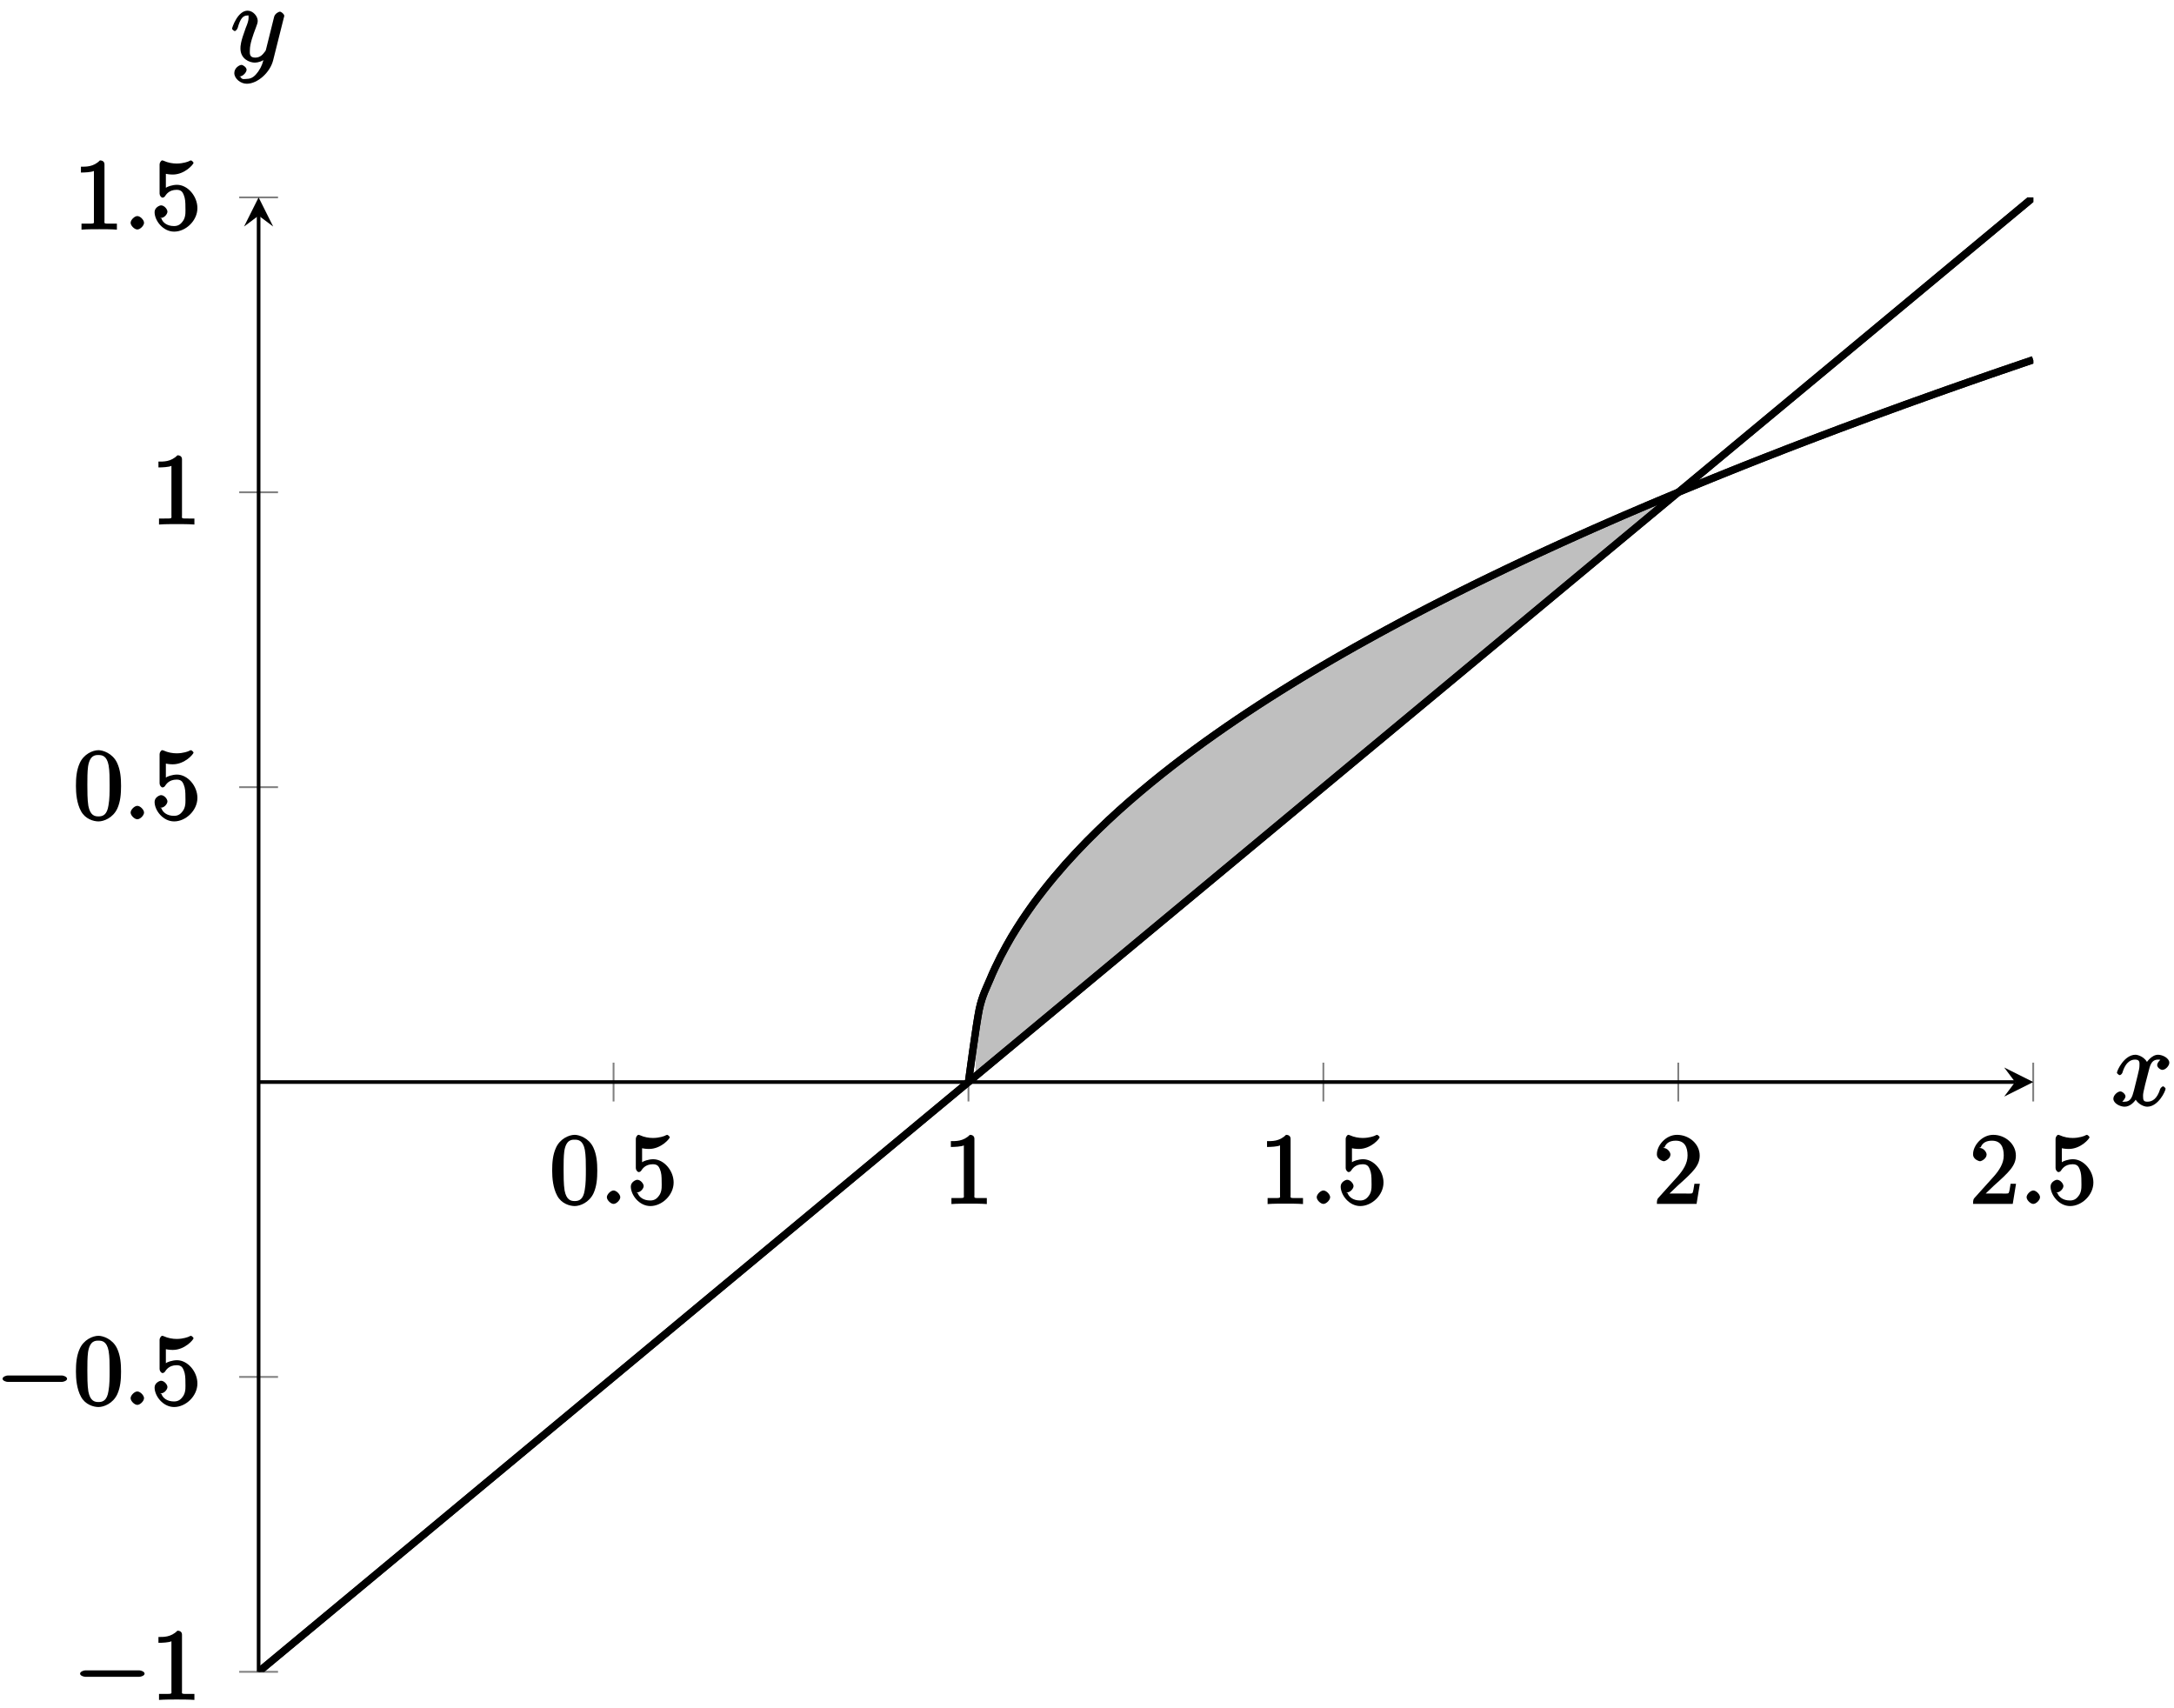 <?xml version="1.0" encoding="UTF-8"?>
<svg xmlns="http://www.w3.org/2000/svg" xmlns:xlink="http://www.w3.org/1999/xlink" width="238pt" height="187pt" viewBox="0 0 238 187" version="1.1">
<defs>
<g>
<symbol overflow="visible" id="glyph0-0">
<path style="stroke:none;" d=""/>
</symbol>
<symbol overflow="visible" id="glyph0-1">
<path style="stroke:none;" d="M 5.188 -3.641 C 5.188 -4.516 5.125 -5.391 4.75 -6.188 C 4.25 -7.234 3.188 -7.562 2.719 -7.562 C 2.078 -7.562 1.094 -7.125 0.656 -6.125 C 0.312 -5.359 0.25 -4.516 0.25 -3.641 C 0.25 -2.828 0.344 -1.734 0.797 -0.906 C 1.266 -0.016 2.188 0.234 2.719 0.234 C 3.297 0.234 4.297 -0.141 4.781 -1.172 C 5.125 -1.938 5.188 -2.781 5.188 -3.641 Z M 2.719 -0.312 C 2.297 -0.312 1.812 -0.422 1.609 -1.469 C 1.5 -2.125 1.5 -3.125 1.5 -3.781 C 1.5 -4.469 1.5 -5.188 1.578 -5.781 C 1.781 -7.078 2.438 -7.031 2.719 -7.031 C 3.078 -7.031 3.625 -6.984 3.828 -5.906 C 3.938 -5.297 3.938 -4.453 3.938 -3.781 C 3.938 -2.953 3.938 -2.219 3.812 -1.516 C 3.656 -0.484 3.203 -0.312 2.719 -0.312 Z M 2.719 -0.312 "/>
</symbol>
<symbol overflow="visible" id="glyph0-2">
<path style="stroke:none;" d="M 5.062 -2.344 C 5.062 -3.641 4 -4.891 2.828 -4.891 C 2.297 -4.891 1.719 -4.672 1.609 -4.562 L 1.609 -6.094 C 1.656 -6.078 2.016 -6.016 2.359 -6.016 C 3.703 -6.016 4.641 -7.156 4.641 -7.297 C 4.641 -7.359 4.438 -7.562 4.359 -7.562 C 4.359 -7.562 4.203 -7.531 4.125 -7.469 C 4.062 -7.438 3.516 -7.219 2.797 -7.219 C 2.359 -7.219 1.859 -7.297 1.344 -7.531 C 1.25 -7.562 1.234 -7.562 1.203 -7.562 C 1.094 -7.562 0.922 -7.312 0.922 -7.141 L 0.922 -3.922 C 0.922 -3.719 1.094 -3.484 1.25 -3.484 C 1.328 -3.484 1.469 -3.562 1.5 -3.625 C 1.625 -3.797 1.922 -4.344 2.797 -4.344 C 3.375 -4.344 3.469 -3.984 3.562 -3.797 C 3.734 -3.391 3.75 -2.969 3.75 -2.422 C 3.75 -2.047 3.812 -1.5 3.547 -1.031 C 3.281 -0.609 3 -0.375 2.5 -0.375 C 1.703 -0.375 1.25 -0.797 1.125 -1.203 C 0.922 -1.281 0.953 -1.266 1.078 -1.266 C 1.438 -1.266 1.781 -1.688 1.781 -1.953 C 1.781 -2.219 1.438 -2.641 1.078 -2.641 C 0.922 -2.641 0.375 -2.406 0.375 -1.906 C 0.375 -0.969 1.297 0.234 2.516 0.234 C 3.781 0.234 5.062 -0.953 5.062 -2.344 Z M 5.062 -2.344 "/>
</symbol>
<symbol overflow="visible" id="glyph0-3">
<path style="stroke:none;" d="M 3.375 -7.125 C 3.375 -7.391 3.203 -7.562 2.875 -7.562 C 2.156 -6.828 1.312 -6.875 0.797 -6.875 L 0.797 -6.234 C 1.188 -6.234 1.938 -6.266 2.219 -6.406 L 2.219 -1.016 C 2.219 -0.625 2.359 -0.641 1.391 -0.641 L 0.859 -0.641 L 0.859 0.016 C 1.422 -0.031 2.359 -0.031 2.797 -0.031 C 3.234 -0.031 4.188 -0.031 4.734 0.016 L 4.734 -0.641 L 4.219 -0.641 C 3.234 -0.641 3.375 -0.609 3.375 -1.016 Z M 3.375 -7.125 "/>
</symbol>
<symbol overflow="visible" id="glyph0-4">
<path style="stroke:none;" d="M 1.5 -0.891 L 2.656 -2 C 4.359 -3.516 5.062 -4.203 5.062 -5.297 C 5.062 -6.547 3.922 -7.562 2.578 -7.562 C 1.359 -7.562 0.375 -6.406 0.375 -5.438 C 0.375 -4.828 1.094 -4.672 1.125 -4.672 C 1.312 -4.672 1.859 -4.969 1.859 -5.406 C 1.859 -5.688 1.5 -6.125 1.109 -6.125 C 1.031 -6.125 1 -6.125 1.219 -6.203 C 1.391 -6.672 1.812 -6.922 2.438 -6.922 C 3.438 -6.922 3.734 -6.188 3.734 -5.297 C 3.734 -4.422 3.234 -3.672 2.641 -3 L 0.547 -0.672 C 0.422 -0.547 0.375 -0.422 0.375 0 L 4.719 0 L 5.078 -2.203 L 4.484 -2.203 C 4.391 -1.719 4.375 -1.359 4.266 -1.188 C 4.188 -1.094 3.594 -1.141 3.344 -1.141 L 1.391 -1.141 Z M 1.5 -0.891 "/>
</symbol>
<symbol overflow="visible" id="glyph1-0">
<path style="stroke:none;" d=""/>
</symbol>
<symbol overflow="visible" id="glyph1-1">
<path style="stroke:none;" d="M 2.25 -0.734 C 2.25 -1.047 1.828 -1.469 1.516 -1.469 C 1.203 -1.469 0.781 -1.047 0.781 -0.734 C 0.781 -0.422 1.203 0 1.516 0 C 1.828 0 2.25 -0.422 2.25 -0.734 Z M 2.25 -0.734 "/>
</symbol>
<symbol overflow="visible" id="glyph2-0">
<path style="stroke:none;" d=""/>
</symbol>
<symbol overflow="visible" id="glyph2-1">
<path style="stroke:none;" d="M 7.188 -2.516 C 7.375 -2.516 7.766 -2.641 7.766 -2.859 C 7.766 -3.078 7.375 -3.219 7.188 -3.219 L 1.281 -3.219 C 1.094 -3.219 0.703 -3.078 0.703 -2.859 C 0.703 -2.641 1.094 -2.516 1.281 -2.516 Z M 7.188 -2.516 "/>
</symbol>
<symbol overflow="visible" id="glyph3-0">
<path style="stroke:none;" d=""/>
</symbol>
<symbol overflow="visible" id="glyph3-1">
<path style="stroke:none;" d="M 5.672 -5.172 C 5.281 -5.109 4.969 -4.656 4.969 -4.438 C 4.969 -4.141 5.359 -3.906 5.531 -3.906 C 5.891 -3.906 6.297 -4.359 6.297 -4.688 C 6.297 -5.188 5.562 -5.562 5.062 -5.562 C 4.344 -5.562 3.766 -4.703 3.656 -4.469 L 3.984 -4.469 C 3.703 -5.359 2.812 -5.562 2.594 -5.562 C 1.375 -5.562 0.562 -3.844 0.562 -3.578 C 0.562 -3.531 0.781 -3.328 0.859 -3.328 C 0.953 -3.328 1.094 -3.438 1.156 -3.578 C 1.562 -4.922 2.219 -5.031 2.562 -5.031 C 3.094 -5.031 3.031 -4.672 3.031 -4.391 C 3.031 -4.125 2.969 -3.844 2.828 -3.281 L 2.422 -1.641 C 2.234 -0.922 2.062 -0.422 1.422 -0.422 C 1.359 -0.422 1.172 -0.375 0.922 -0.531 L 0.812 -0.281 C 1.25 -0.359 1.5 -0.859 1.5 -1 C 1.5 -1.25 1.156 -1.547 0.938 -1.547 C 0.641 -1.547 0.172 -1.141 0.172 -0.75 C 0.172 -0.25 0.891 0.125 1.406 0.125 C 1.984 0.125 2.5 -0.375 2.75 -0.859 L 2.469 -0.969 C 2.672 -0.266 3.438 0.125 3.875 0.125 C 5.094 0.125 5.891 -1.594 5.891 -1.859 C 5.891 -1.906 5.688 -2.109 5.625 -2.109 C 5.516 -2.109 5.328 -1.906 5.297 -1.812 C 4.969 -0.75 4.453 -0.422 3.906 -0.422 C 3.484 -0.422 3.422 -0.578 3.422 -1.062 C 3.422 -1.328 3.469 -1.516 3.656 -2.312 L 4.078 -3.938 C 4.25 -4.656 4.5 -5.031 5.062 -5.031 C 5.078 -5.031 5.297 -5.062 5.547 -4.906 Z M 5.672 -5.172 "/>
</symbol>
<symbol overflow="visible" id="glyph3-2">
<path style="stroke:none;" d="M 3.031 1.094 C 2.703 1.547 2.359 1.906 1.766 1.906 C 1.625 1.906 1.203 2.031 1.109 1.703 C 0.906 1.641 0.969 1.641 0.984 1.641 C 1.344 1.641 1.75 1.188 1.75 0.906 C 1.75 0.641 1.359 0.375 1.188 0.375 C 0.984 0.375 0.406 0.688 0.406 1.266 C 0.406 1.875 1.094 2.438 1.766 2.438 C 2.969 2.438 4.328 1.188 4.656 -0.125 L 5.828 -4.797 C 5.844 -4.859 5.875 -4.922 5.875 -5 C 5.875 -5.172 5.562 -5.453 5.391 -5.453 C 5.281 -5.453 4.859 -5.25 4.766 -4.891 L 3.891 -1.375 C 3.828 -1.156 3.875 -1.25 3.781 -1.109 C 3.531 -0.781 3.266 -0.422 2.688 -0.422 C 2.016 -0.422 2.109 -0.922 2.109 -1.25 C 2.109 -1.922 2.438 -2.844 2.766 -3.703 C 2.891 -4.047 2.969 -4.219 2.969 -4.453 C 2.969 -4.953 2.453 -5.562 1.859 -5.562 C 0.766 -5.562 0.156 -3.688 0.156 -3.578 C 0.156 -3.531 0.375 -3.328 0.453 -3.328 C 0.562 -3.328 0.734 -3.531 0.781 -3.688 C 1.062 -4.703 1.359 -5.031 1.828 -5.031 C 1.938 -5.031 1.969 -5.172 1.969 -4.781 C 1.969 -4.469 1.844 -4.125 1.656 -3.672 C 1.078 -2.109 1.078 -1.703 1.078 -1.422 C 1.078 -0.281 2.062 0.125 2.656 0.125 C 3 0.125 3.531 -0.031 3.844 -0.344 L 3.688 -0.516 C 3.516 0.141 3.438 0.5 3.031 1.094 Z M 3.031 1.094 "/>
</symbol>
</g>
<clipPath id="clip1">
  <path d="M 94 28 L 222.598 28 L 222.598 130 L 94 130 Z M 94 28 "/>
</clipPath>
<clipPath id="clip2">
  <path d="M 28.312 21.609 L 222.598 21.609 L 222.598 183.012 L 28.312 183.012 Z M 28.312 21.609 "/>
</clipPath>
</defs>
<g id="surface1">
<path style="fill:none;stroke-width:0.199;stroke-linecap:butt;stroke-linejoin:miter;stroke:rgb(50%,50%,50%);stroke-opacity:1;stroke-miterlimit:10;" d="M 38.857 62.435 L 38.857 66.685 M 77.71 62.435 L 77.71 66.685 M 116.564 62.435 L 116.564 66.685 M 155.417 62.435 L 155.417 66.685 M 194.275 62.435 L 194.275 66.685 " transform="matrix(1,0,0,-1,28.313,183.011)"/>
<path style="fill:none;stroke-width:0.199;stroke-linecap:butt;stroke-linejoin:miter;stroke:rgb(50%,50%,50%);stroke-opacity:1;stroke-miterlimit:10;" d="M -2.126 -0.001 L 2.124 -0.001 M -2.126 32.28 L 2.124 32.28 M -2.126 96.84 L 2.124 96.84 M -2.126 129.121 L 2.124 129.121 M -2.126 161.401 L 2.124 161.401 " transform="matrix(1,0,0,-1,28.313,183.011)"/>
<path style="fill:none;stroke-width:0.399;stroke-linecap:butt;stroke-linejoin:miter;stroke:rgb(0%,0%,0%);stroke-opacity:1;stroke-miterlimit:10;" d="M -0.001 64.56 L 192.283 64.56 " transform="matrix(1,0,0,-1,28.313,183.011)"/>
<path style=" stroke:none;fill-rule:nonzero;fill:rgb(0%,0%,0%);fill-opacity:1;" d="M 222.598 118.449 L 219.41 116.855 L 220.605 118.449 L 219.41 120.043 "/>
<path style="fill:none;stroke-width:0.399;stroke-linecap:butt;stroke-linejoin:miter;stroke:rgb(0%,0%,0%);stroke-opacity:1;stroke-miterlimit:10;" d="M -0.001 -0.001 L -0.001 159.405 " transform="matrix(1,0,0,-1,28.313,183.011)"/>
<path style=" stroke:none;fill-rule:nonzero;fill:rgb(0%,0%,0%);fill-opacity:1;" d="M 28.312 21.609 L 26.719 24.797 L 28.312 23.602 L 29.906 24.797 "/>
<path style=" stroke:none;fill-rule:nonzero;fill:rgb(50%,50%,50%);fill-opacity:0.5;" d="M 106.805 117.805 L 109.266 115.762 L 125.453 102.309 L 133.551 95.586 L 149.738 82.133 L 157.836 75.41 L 174.023 61.957 L 182.121 55.234 L 183.738 53.887 L 183.742 53.887 C 183.738 53.891 183.734 53.891 183.73 53.891 C 183.406 54.027 182.883 54.246 182.555 54.383 C 182.227 54.52 181.703 54.738 181.379 54.875 C 181.051 55.016 180.527 55.238 180.199 55.375 C 179.875 55.516 179.348 55.738 179.023 55.879 C 178.695 56.02 178.172 56.242 177.844 56.383 C 177.52 56.527 176.996 56.754 176.668 56.895 C 176.34 57.039 175.816 57.266 175.492 57.41 C 175.164 57.555 174.641 57.785 174.312 57.93 C 173.988 58.074 173.461 58.309 173.137 58.453 C 172.809 58.602 172.285 58.836 171.957 58.984 C 171.633 59.129 171.109 59.367 170.781 59.516 C 170.453 59.664 169.93 59.902 169.605 60.055 C 169.277 60.203 168.754 60.445 168.426 60.598 C 168.102 60.75 167.574 60.992 167.25 61.145 C 166.922 61.297 166.398 61.547 166.07 61.699 C 165.746 61.855 165.223 62.102 164.895 62.258 C 164.566 62.414 164.043 62.664 163.719 62.824 C 163.391 62.98 162.867 63.234 162.539 63.395 C 162.215 63.555 161.688 63.809 161.363 63.969 C 161.035 64.133 160.512 64.391 160.184 64.555 C 159.859 64.715 159.336 64.977 159.008 65.141 C 158.68 65.305 158.156 65.57 157.832 65.738 C 157.504 65.902 156.98 66.172 156.652 66.34 C 156.328 66.508 155.801 66.781 155.477 66.949 C 155.148 67.121 154.625 67.395 154.297 67.566 C 153.973 67.738 153.449 68.016 153.121 68.191 C 152.793 68.363 152.27 68.645 151.945 68.824 C 151.617 69 151.094 69.285 150.766 69.465 C 150.441 69.641 149.914 69.93 149.59 70.113 C 149.262 70.293 148.738 70.586 148.41 70.77 C 148.086 70.953 147.562 71.25 147.234 71.438 C 146.906 71.625 146.383 71.926 146.059 72.113 C 145.73 72.301 145.207 72.609 144.879 72.801 C 144.551 72.992 144.027 73.301 143.703 73.496 C 143.375 73.691 142.852 74.008 142.523 74.203 C 142.199 74.402 141.676 74.723 141.348 74.926 C 141.02 75.125 140.496 75.449 140.172 75.656 C 139.844 75.859 139.32 76.191 138.992 76.398 C 138.664 76.609 138.141 76.945 137.816 77.156 C 137.488 77.371 136.965 77.715 136.637 77.93 C 136.312 78.145 135.789 78.496 135.461 78.715 C 135.133 78.938 134.609 79.293 134.281 79.52 C 133.957 79.746 133.434 80.109 133.105 80.34 C 132.777 80.57 132.254 80.941 131.93 81.176 C 131.602 81.41 131.078 81.793 130.75 82.035 C 130.426 82.273 129.902 82.664 129.574 82.91 C 129.246 83.156 128.723 83.559 128.395 83.812 C 128.07 84.062 127.547 84.477 127.219 84.734 C 126.891 84.996 126.367 85.418 126.043 85.684 C 125.715 85.953 125.191 86.387 124.863 86.664 C 124.539 86.938 124.016 87.387 123.688 87.672 C 123.359 87.957 122.836 88.422 122.508 88.715 C 122.184 89.012 121.66 89.492 121.332 89.797 C 121.004 90.105 120.48 90.602 120.156 90.922 C 119.828 91.238 119.305 91.762 118.977 92.094 C 118.652 92.426 118.125 92.973 117.801 93.32 C 117.473 93.668 116.949 94.242 116.621 94.609 C 116.297 94.977 115.773 95.582 115.445 95.973 C 115.117 96.363 114.594 97.008 114.27 97.426 C 113.941 97.844 113.418 98.531 113.09 98.984 C 112.766 99.438 112.238 100.184 111.914 100.68 C 111.586 101.176 111.062 102 110.734 102.555 C 110.41 103.113 109.887 104.039 109.559 104.688 C 109.23 105.332 108.707 106.406 108.383 107.211 C 108.055 108.02 107.531 108.945 107.203 110.504 C 107.105 110.973 106.961 111.879 106.805 112.934 Z M 106.805 117.805 "/>
<g style="fill:rgb(0%,0%,0%);fill-opacity:1;">
  <use xlink:href="#glyph0-1" x="60.2" y="131.791"/>
</g>
<g style="fill:rgb(0%,0%,0%);fill-opacity:1;">
  <use xlink:href="#glyph1-1" x="65.655" y="131.791"/>
</g>
<g style="fill:rgb(0%,0%,0%);fill-opacity:1;">
  <use xlink:href="#glyph0-2" x="68.685" y="131.791"/>
</g>
<g style="fill:rgb(0%,0%,0%);fill-opacity:1;">
  <use xlink:href="#glyph0-3" x="103.299" y="131.791"/>
</g>
<g style="fill:rgb(0%,0%,0%);fill-opacity:1;">
  <use xlink:href="#glyph0-3" x="137.913" y="131.791"/>
</g>
<g style="fill:rgb(0%,0%,0%);fill-opacity:1;">
  <use xlink:href="#glyph1-1" x="143.368" y="131.791"/>
</g>
<g style="fill:rgb(0%,0%,0%);fill-opacity:1;">
  <use xlink:href="#glyph0-2" x="146.398" y="131.791"/>
</g>
<g style="fill:rgb(0%,0%,0%);fill-opacity:1;">
  <use xlink:href="#glyph0-4" x="181.013" y="131.791"/>
</g>
<g style="fill:rgb(0%,0%,0%);fill-opacity:1;">
  <use xlink:href="#glyph0-4" x="215.627" y="131.791"/>
</g>
<g style="fill:rgb(0%,0%,0%);fill-opacity:1;">
  <use xlink:href="#glyph1-1" x="221.082" y="131.791"/>
</g>
<g style="fill:rgb(0%,0%,0%);fill-opacity:1;">
  <use xlink:href="#glyph0-2" x="224.112" y="131.791"/>
</g>
<g style="fill:rgb(0%,0%,0%);fill-opacity:1;">
  <use xlink:href="#glyph2-1" x="8.063" y="186.072"/>
</g>
<g style="fill:rgb(0%,0%,0%);fill-opacity:1;">
  <use xlink:href="#glyph0-3" x="16.549" y="186.072"/>
</g>
<g style="fill:rgb(0%,0%,0%);fill-opacity:1;">
  <use xlink:href="#glyph2-1" x="-0.422" y="153.791"/>
</g>
<g style="fill:rgb(0%,0%,0%);fill-opacity:1;">
  <use xlink:href="#glyph0-1" x="8.063" y="153.791"/>
</g>
<g style="fill:rgb(0%,0%,0%);fill-opacity:1;">
  <use xlink:href="#glyph1-1" x="13.518" y="153.791"/>
</g>
<g style="fill:rgb(0%,0%,0%);fill-opacity:1;">
  <use xlink:href="#glyph0-2" x="16.549" y="153.791"/>
</g>
<g style="fill:rgb(0%,0%,0%);fill-opacity:1;">
  <use xlink:href="#glyph0-1" x="8.063" y="89.684"/>
</g>
<g style="fill:rgb(0%,0%,0%);fill-opacity:1;">
  <use xlink:href="#glyph1-1" x="13.519" y="89.684"/>
</g>
<g style="fill:rgb(0%,0%,0%);fill-opacity:1;">
  <use xlink:href="#glyph0-2" x="16.549" y="89.684"/>
</g>
<g style="fill:rgb(0%,0%,0%);fill-opacity:1;">
  <use xlink:href="#glyph0-3" x="16.549" y="57.403"/>
</g>
<g style="fill:rgb(0%,0%,0%);fill-opacity:1;">
  <use xlink:href="#glyph0-3" x="8.063" y="25.122"/>
</g>
<g style="fill:rgb(0%,0%,0%);fill-opacity:1;">
  <use xlink:href="#glyph1-1" x="13.519" y="25.122"/>
</g>
<g style="fill:rgb(0%,0%,0%);fill-opacity:1;">
  <use xlink:href="#glyph0-2" x="16.549" y="25.122"/>
</g>
<g clip-path="url(#clip1)" clip-rule="nonzero">
<path style="fill:none;stroke-width:0.797;stroke-linecap:butt;stroke-linejoin:miter;stroke:rgb(0%,0%,0%);stroke-opacity:1;stroke-miterlimit:10;" d="M 77.71 64.56 C 77.71 64.56 78.562 70.947 78.886 72.505 C 79.214 74.064 79.737 74.989 80.066 75.798 C 80.39 76.603 80.913 77.677 81.241 78.321 C 81.569 78.97 82.093 79.895 82.417 80.454 C 82.745 81.009 83.269 81.833 83.597 82.329 C 83.921 82.825 84.448 83.571 84.772 84.024 C 85.1 84.477 85.624 85.165 85.952 85.583 C 86.276 86.001 86.8 86.645 87.128 87.036 C 87.456 87.426 87.979 88.032 88.303 88.399 C 88.632 88.766 89.155 89.34 89.483 89.688 C 89.807 90.036 90.335 90.583 90.659 90.915 C 90.987 91.247 91.51 91.77 91.838 92.086 C 92.163 92.407 92.686 92.903 93.014 93.211 C 93.342 93.516 93.866 93.997 94.19 94.293 C 94.518 94.586 95.041 95.051 95.369 95.336 C 95.698 95.622 96.221 96.071 96.545 96.344 C 96.873 96.622 97.397 97.055 97.725 97.325 C 98.049 97.59 98.572 98.012 98.901 98.274 C 99.229 98.532 99.752 98.946 100.076 99.196 C 100.404 99.45 100.928 99.852 101.256 100.098 C 101.584 100.344 102.107 100.735 102.432 100.973 C 102.76 101.215 103.283 101.598 103.611 101.832 C 103.935 102.067 104.459 102.438 104.787 102.668 C 105.115 102.899 105.638 103.262 105.963 103.488 C 106.291 103.715 106.814 104.071 107.142 104.293 C 107.47 104.512 107.994 104.863 108.318 105.078 C 108.646 105.293 109.17 105.637 109.498 105.852 C 109.822 106.063 110.345 106.399 110.673 106.609 C 111.001 106.817 111.525 107.149 111.853 107.352 C 112.177 107.559 112.701 107.883 113.029 108.082 C 113.357 108.285 113.88 108.606 114.204 108.805 C 114.533 109 115.056 109.316 115.384 109.512 C 115.708 109.707 116.232 110.016 116.56 110.207 C 116.888 110.398 117.411 110.707 117.739 110.895 C 118.064 111.082 118.587 111.383 118.915 111.57 C 119.243 111.758 119.767 112.055 120.091 112.238 C 120.419 112.422 120.942 112.715 121.271 112.894 C 121.595 113.078 122.122 113.367 122.446 113.543 C 122.774 113.723 123.298 114.008 123.626 114.183 C 123.95 114.363 124.473 114.644 124.802 114.816 C 125.13 114.992 125.653 115.269 125.977 115.441 C 126.305 115.613 126.829 115.887 127.157 116.058 C 127.481 116.226 128.008 116.5 128.333 116.668 C 128.661 116.836 129.184 117.105 129.512 117.269 C 129.836 117.437 130.36 117.703 130.688 117.867 C 131.016 118.031 131.54 118.293 131.864 118.453 C 132.192 118.617 132.715 118.875 133.043 119.039 C 133.368 119.199 133.895 119.453 134.219 119.613 C 134.547 119.773 135.071 120.027 135.399 120.183 C 135.723 120.343 136.246 120.593 136.574 120.75 C 136.903 120.906 137.426 121.152 137.75 121.308 C 138.078 121.461 138.602 121.711 138.93 121.863 C 139.254 122.015 139.781 122.257 140.106 122.41 C 140.434 122.562 140.957 122.804 141.285 122.953 C 141.609 123.105 142.133 123.343 142.461 123.492 C 142.789 123.64 143.312 123.879 143.637 124.023 C 143.965 124.171 144.488 124.406 144.816 124.554 C 145.14 124.699 145.668 124.933 145.992 125.078 C 146.32 125.222 146.843 125.453 147.172 125.597 C 147.496 125.742 148.019 125.968 148.347 126.113 C 148.675 126.253 149.199 126.48 149.523 126.625 C 149.851 126.765 150.375 126.988 150.703 127.128 C 151.027 127.269 151.554 127.492 151.878 127.632 C 152.206 127.769 152.73 127.992 153.058 128.132 C 153.382 128.269 153.906 128.488 154.234 128.624 C 154.562 128.761 155.085 128.98 155.409 129.117 C 155.738 129.253 156.261 129.468 156.589 129.601 C 156.913 129.738 157.441 129.953 157.765 130.085 C 158.093 130.218 158.616 130.433 158.944 130.566 C 159.269 130.699 159.792 130.91 160.12 131.042 C 160.448 131.175 160.972 131.386 161.296 131.515 C 161.624 131.648 162.147 131.855 162.475 131.988 C 162.8 132.117 163.327 132.324 163.651 132.452 C 163.979 132.581 164.503 132.788 164.831 132.917 C 165.155 133.042 165.678 133.249 166.007 133.374 C 166.335 133.503 166.858 133.706 167.182 133.835 C 167.51 133.96 168.034 134.163 168.362 134.288 C 168.69 134.413 169.213 134.613 169.538 134.738 C 169.866 134.863 170.389 135.062 170.717 135.187 C 171.041 135.312 171.565 135.511 171.893 135.632 C 172.221 135.757 172.745 135.952 173.069 136.077 C 173.397 136.198 173.92 136.394 174.248 136.515 C 174.576 136.636 175.1 136.831 175.424 136.952 C 175.752 137.073 176.276 137.269 176.604 137.39 C 176.928 137.507 177.451 137.702 177.779 137.819 C 178.108 137.941 178.631 138.132 178.959 138.249 C 179.283 138.37 179.807 138.558 180.135 138.679 C 180.463 138.796 180.986 138.984 181.31 139.101 C 181.639 139.218 182.162 139.409 182.49 139.523 C 182.814 139.64 183.338 139.827 183.666 139.944 C 183.994 140.062 184.517 140.245 184.845 140.362 C 185.17 140.476 185.693 140.663 186.021 140.776 C 186.349 140.894 186.873 141.077 187.197 141.19 C 187.525 141.304 188.048 141.487 188.377 141.601 C 188.701 141.714 189.224 141.897 189.552 142.011 C 189.88 142.124 190.404 142.304 190.732 142.417 C 191.056 142.53 191.579 142.71 191.908 142.819 C 192.236 142.933 192.759 143.112 193.083 143.222 C 193.411 143.335 194.263 143.624 194.263 143.624 " transform="matrix(1,0,0,-1,28.313,183.011)"/>
<path style="fill:none;stroke-width:0.797;stroke-linecap:butt;stroke-linejoin:miter;stroke:rgb(0%,0%,0%);stroke-opacity:1;stroke-miterlimit:10;" d="M 77.71 64.56 C 77.71 64.56 78.562 70.947 78.886 72.505 C 79.214 74.064 79.737 74.989 80.066 75.798 C 80.39 76.603 80.913 77.677 81.241 78.321 C 81.569 78.97 82.093 79.895 82.417 80.454 C 82.745 81.009 83.269 81.833 83.597 82.329 C 83.921 82.825 84.448 83.571 84.772 84.024 C 85.1 84.477 85.624 85.165 85.952 85.583 C 86.276 86.001 86.8 86.645 87.128 87.036 C 87.456 87.426 87.979 88.032 88.303 88.399 C 88.632 88.766 89.155 89.34 89.483 89.688 C 89.807 90.036 90.335 90.583 90.659 90.915 C 90.987 91.247 91.51 91.77 91.838 92.086 C 92.163 92.407 92.686 92.903 93.014 93.211 C 93.342 93.516 93.866 93.997 94.19 94.293 C 94.518 94.586 95.041 95.051 95.369 95.336 C 95.698 95.622 96.221 96.071 96.545 96.344 C 96.873 96.622 97.397 97.055 97.725 97.325 C 98.049 97.59 98.572 98.012 98.901 98.274 C 99.229 98.532 99.752 98.946 100.076 99.196 C 100.404 99.45 100.928 99.852 101.256 100.098 C 101.584 100.344 102.107 100.735 102.432 100.973 C 102.76 101.215 103.283 101.598 103.611 101.832 C 103.935 102.067 104.459 102.438 104.787 102.668 C 105.115 102.899 105.638 103.262 105.963 103.488 C 106.291 103.715 106.814 104.071 107.142 104.293 C 107.47 104.512 107.994 104.863 108.318 105.078 C 108.646 105.293 109.17 105.637 109.498 105.852 C 109.822 106.063 110.345 106.399 110.673 106.609 C 111.001 106.817 111.525 107.149 111.853 107.352 C 112.177 107.559 112.701 107.883 113.029 108.082 C 113.357 108.285 113.88 108.606 114.204 108.805 C 114.533 109 115.056 109.316 115.384 109.512 C 115.708 109.707 116.232 110.016 116.56 110.207 C 116.888 110.398 117.411 110.707 117.739 110.895 C 118.064 111.082 118.587 111.383 118.915 111.57 C 119.243 111.758 119.767 112.055 120.091 112.238 C 120.419 112.422 120.942 112.715 121.271 112.894 C 121.595 113.078 122.122 113.367 122.446 113.543 C 122.774 113.723 123.298 114.008 123.626 114.183 C 123.95 114.363 124.473 114.644 124.802 114.816 C 125.13 114.992 125.653 115.269 125.977 115.441 C 126.305 115.613 126.829 115.887 127.157 116.058 C 127.481 116.226 128.008 116.5 128.333 116.668 C 128.661 116.836 129.184 117.105 129.512 117.269 C 129.836 117.437 130.36 117.703 130.688 117.867 C 131.016 118.031 131.54 118.293 131.864 118.453 C 132.192 118.617 132.715 118.875 133.043 119.039 C 133.368 119.199 133.895 119.453 134.219 119.613 C 134.547 119.773 135.071 120.027 135.399 120.183 C 135.723 120.343 136.246 120.593 136.574 120.75 C 136.903 120.906 137.426 121.152 137.75 121.308 C 138.078 121.461 138.602 121.711 138.93 121.863 C 139.254 122.015 139.781 122.257 140.106 122.41 C 140.434 122.562 140.957 122.804 141.285 122.953 C 141.609 123.105 142.133 123.343 142.461 123.492 C 142.789 123.64 143.312 123.879 143.637 124.023 C 143.965 124.171 144.488 124.406 144.816 124.554 C 145.14 124.699 145.668 124.933 145.992 125.078 C 146.32 125.222 146.843 125.453 147.172 125.597 C 147.496 125.742 148.019 125.968 148.347 126.113 C 148.675 126.253 149.199 126.48 149.523 126.625 C 149.851 126.765 150.375 126.988 150.703 127.128 C 151.027 127.269 151.554 127.492 151.878 127.632 C 152.206 127.769 152.73 127.992 153.058 128.132 C 153.382 128.269 153.906 128.488 154.234 128.624 C 154.562 128.761 155.085 128.98 155.409 129.117 C 155.738 129.253 156.261 129.468 156.589 129.601 C 156.913 129.738 157.441 129.953 157.765 130.085 C 158.093 130.218 158.616 130.433 158.944 130.566 C 159.269 130.699 159.792 130.91 160.12 131.042 C 160.448 131.175 160.972 131.386 161.296 131.515 C 161.624 131.648 162.147 131.855 162.475 131.988 C 162.8 132.117 163.327 132.324 163.651 132.452 C 163.979 132.581 164.503 132.788 164.831 132.917 C 165.155 133.042 165.678 133.249 166.007 133.374 C 166.335 133.503 166.858 133.706 167.182 133.835 C 167.51 133.96 168.034 134.163 168.362 134.288 C 168.69 134.413 169.213 134.613 169.538 134.738 C 169.866 134.863 170.389 135.062 170.717 135.187 C 171.041 135.312 171.565 135.511 171.893 135.632 C 172.221 135.757 172.745 135.952 173.069 136.077 C 173.397 136.198 173.92 136.394 174.248 136.515 C 174.576 136.636 175.1 136.831 175.424 136.952 C 175.752 137.073 176.276 137.269 176.604 137.39 C 176.928 137.507 177.451 137.702 177.779 137.819 C 178.108 137.941 178.631 138.132 178.959 138.249 C 179.283 138.37 179.807 138.558 180.135 138.679 C 180.463 138.796 180.986 138.984 181.31 139.101 C 181.639 139.218 182.162 139.409 182.49 139.523 C 182.814 139.64 183.338 139.827 183.666 139.944 C 183.994 140.062 184.517 140.245 184.845 140.362 C 185.17 140.476 185.693 140.663 186.021 140.776 C 186.349 140.894 186.873 141.077 187.197 141.19 C 187.525 141.304 188.048 141.487 188.377 141.601 C 188.701 141.714 189.224 141.897 189.552 142.011 C 189.88 142.124 190.404 142.304 190.732 142.417 C 191.056 142.53 191.579 142.71 191.908 142.819 C 192.236 142.933 192.759 143.112 193.083 143.222 C 193.411 143.335 194.263 143.624 194.263 143.624 " transform="matrix(1,0,0,-1,28.313,183.011)"/>
</g>
<g clip-path="url(#clip2)" clip-rule="nonzero">
<path style="fill:none;stroke-width:0.797;stroke-linecap:butt;stroke-linejoin:miter;stroke:rgb(0%,0%,0%);stroke-opacity:1;stroke-miterlimit:10;" d="M -0.001 -0.001 L 8.096 6.726 L 16.19 13.448 L 24.283 20.175 L 32.38 26.901 L 40.474 33.623 L 48.567 40.35 L 56.664 47.076 L 64.758 53.799 L 72.851 60.525 L 80.948 67.247 L 97.135 80.7 L 105.232 87.423 L 121.419 100.875 L 129.516 107.598 L 145.703 121.05 L 153.8 127.773 L 161.893 134.499 L 169.987 141.222 L 178.084 147.948 L 186.177 154.674 L 194.271 161.397 " transform="matrix(1,0,0,-1,28.313,183.011)"/>
<path style="fill:none;stroke-width:0.797;stroke-linecap:butt;stroke-linejoin:miter;stroke:rgb(0%,0%,0%);stroke-opacity:1;stroke-miterlimit:10;" d="M -0.001 -0.001 L 8.096 6.726 L 16.19 13.448 L 24.283 20.175 L 32.38 26.901 L 40.474 33.623 L 48.567 40.35 L 56.664 47.076 L 64.758 53.799 L 72.851 60.525 L 80.948 67.247 L 97.135 80.7 L 105.232 87.423 L 121.419 100.875 L 129.516 107.598 L 145.703 121.05 L 153.8 127.773 L 161.893 134.499 L 169.987 141.222 L 178.084 147.948 L 186.177 154.674 L 194.271 161.397 " transform="matrix(1,0,0,-1,28.313,183.011)"/>
</g>
<g style="fill:rgb(0%,0%,0%);fill-opacity:1;">
  <use xlink:href="#glyph3-1" x="231.189" y="121.024"/>
</g>
<g style="fill:rgb(0%,0%,0%);fill-opacity:1;">
  <use xlink:href="#glyph3-2" x="25.245" y="6.73"/>
</g>
</g>
</svg>

